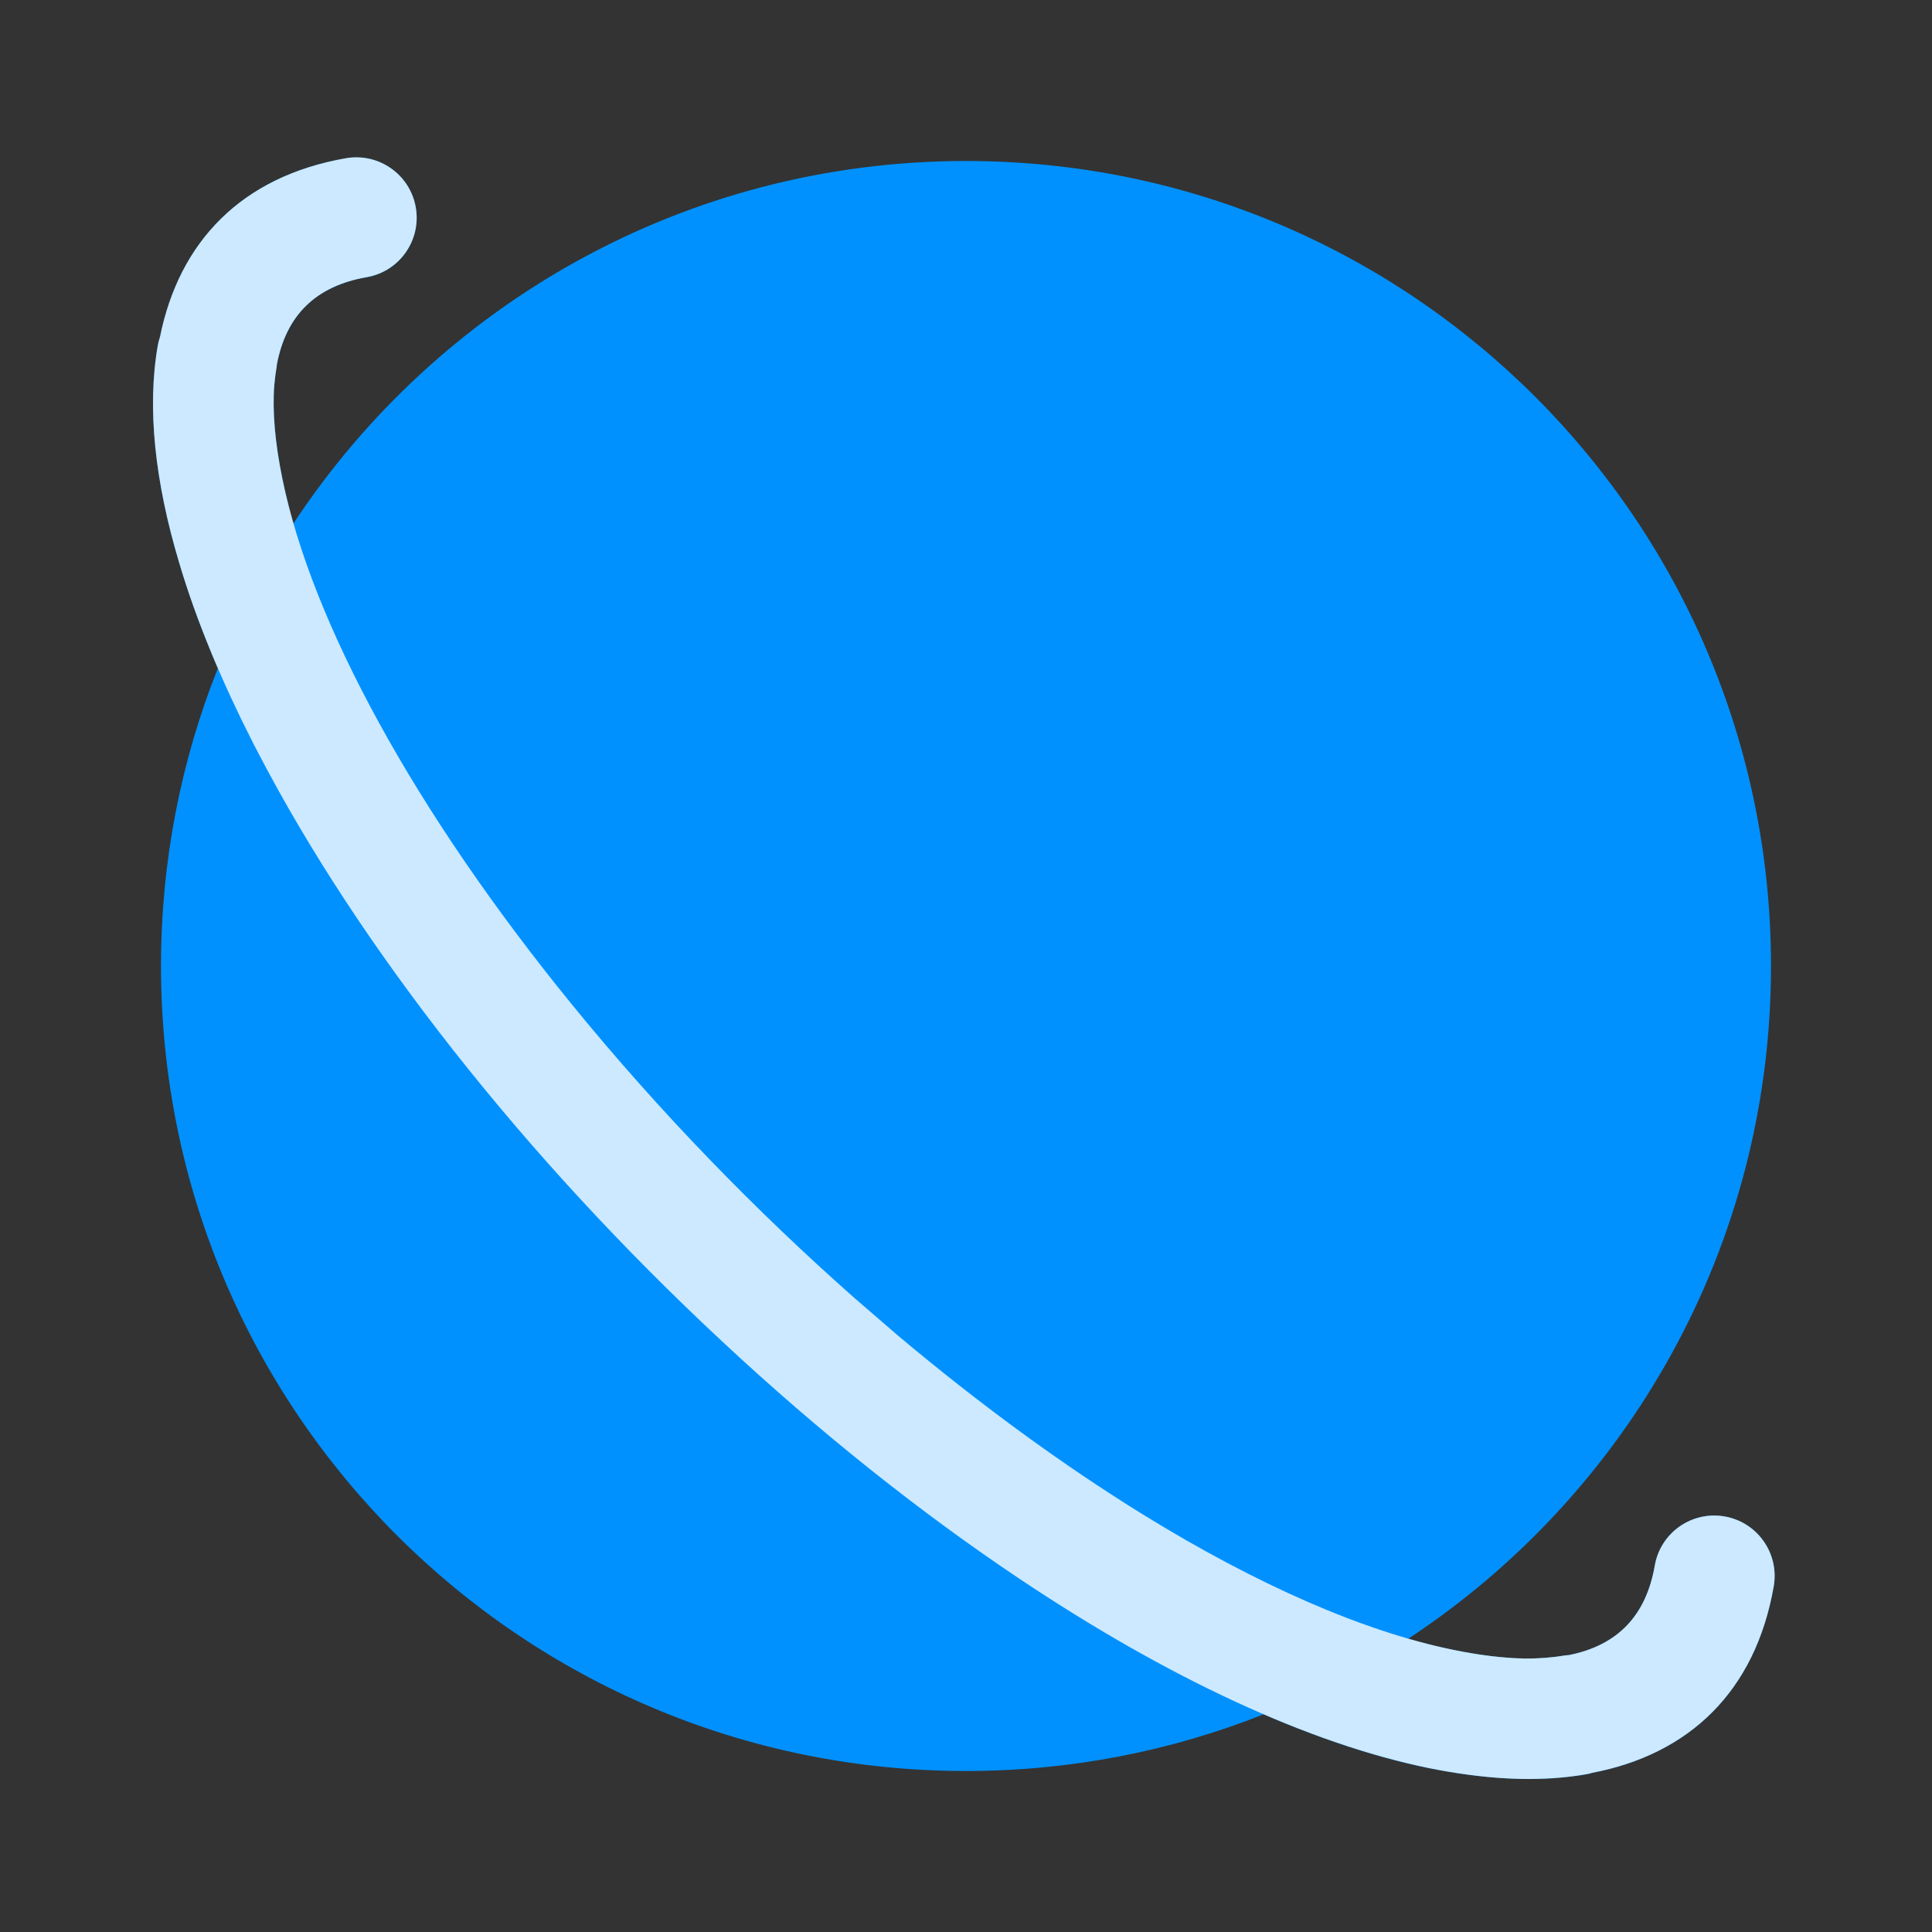 <?xml version="1.0" encoding="UTF-8"?>
<svg xmlns="http://www.w3.org/2000/svg" xmlns:xlink="http://www.w3.org/1999/xlink" width="24" height="24" viewBox="0 0 24 24" version="1.1">
    <rect x="0" y="0" width="24" height="24" fill="#333333" stroke="none"/>
    <title>xxhdpi/ic/navigation/discover_action</title>
    <g id="_ic/navigation/discover_action" stroke="none" stroke-width="1" fill="none" fill-rule="evenodd">
        <path d="M5.165,2.576 C5.236,2.984 4.963,3.373 4.555,3.444 C3.932,3.552 3.555,3.907 3.438,4.536 C3.439,4.543 3.438,4.548 3.437,4.553 C3.424,4.627 3.415,4.703 3.408,4.782 C3.382,5.109 3.416,5.498 3.509,5.952 C3.545,6.13 3.591,6.314 3.645,6.503 C5.434,3.79 8.508,2 12,2 C17.523,2 22,6.477 22,12 C22,15.493 20.209,18.568 17.494,20.357 C17.684,20.412 17.869,20.458 18.048,20.494 C18.38,20.562 18.677,20.598 18.941,20.603 C19.12,20.604 19.29,20.591 19.45,20.563 L19.488,20.56 C20.102,20.439 20.449,20.063 20.556,19.448 C20.627,19.04 21.016,18.767 21.424,18.838 C21.832,18.909 22.105,19.297 22.034,19.705 C21.806,21.014 20.982,21.794 19.775,22.024 C19.754,22.031 19.731,22.037 19.707,22.041 C19.259,22.119 18.764,22.118 18.232,22.045 C18.074,22.025 17.912,21.997 17.747,21.964 C17.108,21.833 16.42,21.608 15.697,21.296 C14.553,21.75 13.306,22 12,22 C6.477,22 2,17.523 2,12 C2,10.694 2.25,9.446 2.706,8.302 C2.695,8.277 2.685,8.252 2.674,8.226 C2.657,8.186 2.64,8.145 2.623,8.104 C2.465,7.721 2.332,7.349 2.225,6.989 C1.925,5.986 1.825,5.07 1.959,4.296 C1.966,4.258 1.976,4.221 1.988,4.185 C2.227,3 3.003,2.191 4.298,1.966 C4.706,1.895 5.094,2.168 5.165,2.576 Z" id="_形状结合" fill="#0091FF" fill-rule="nonzero"/>
        <path d="M14.161,0.693 C14.5,0.932 14.581,1.4 14.343,1.738 C14.105,2.077 13.637,2.159 13.298,1.92 C12.781,1.557 12.263,1.54 11.736,1.903 C11.732,1.908 11.728,1.912 11.723,1.915 C11.662,1.958 11.601,2.005 11.541,2.055 C11.292,2.268 11.04,2.567 10.785,2.954 C9.787,4.467 9.028,7.021 8.712,10.118 C8.538,11.826 8.515,13.548 8.617,15.183 L8.668,15.878 C8.783,17.212 8.981,18.476 9.25,19.613 C9.635,21.237 10.163,22.578 10.783,23.518 C10.969,23.801 11.154,24.036 11.337,24.226 C11.463,24.354 11.593,24.464 11.725,24.558 L11.754,24.583 C12.275,24.931 12.786,24.911 13.296,24.552 C13.635,24.313 14.103,24.395 14.341,24.734 C14.579,25.072 14.498,25.54 14.159,25.779 C13.072,26.543 11.938,26.511 10.923,25.821 C10.902,25.811 10.882,25.798 10.862,25.784 C10.491,25.523 10.141,25.173 9.816,24.745 C9.719,24.618 9.624,24.485 9.531,24.344 C8.693,23.074 8.028,21.254 7.597,19.076 C7.31,17.626 7.13,16.04 7.073,14.397 C6.951,11.016 7.354,7.723 8.164,5.156 C8.177,5.114 8.19,5.073 8.203,5.032 C8.226,4.962 8.249,4.891 8.273,4.822 C8.287,4.78 8.301,4.738 8.315,4.697 C8.381,4.508 8.449,4.322 8.52,4.14 C8.542,4.083 8.564,4.027 8.586,3.972 C8.603,3.931 8.62,3.89 8.637,3.849 C8.796,3.466 8.965,3.109 9.144,2.78 C9.641,1.858 10.218,1.14 10.86,0.688 C10.892,0.665 10.925,0.646 10.959,0.629 C11.966,-0.04 13.086,-0.062 14.161,0.693 Z" id="_形状结合" fill-opacity="0.8" fill="#FFFFFF" fill-rule="nonzero" transform="translate(10.765, 13.236) rotate(-45) translate(-10.765, -13.236) "/>
    </g>
</svg>